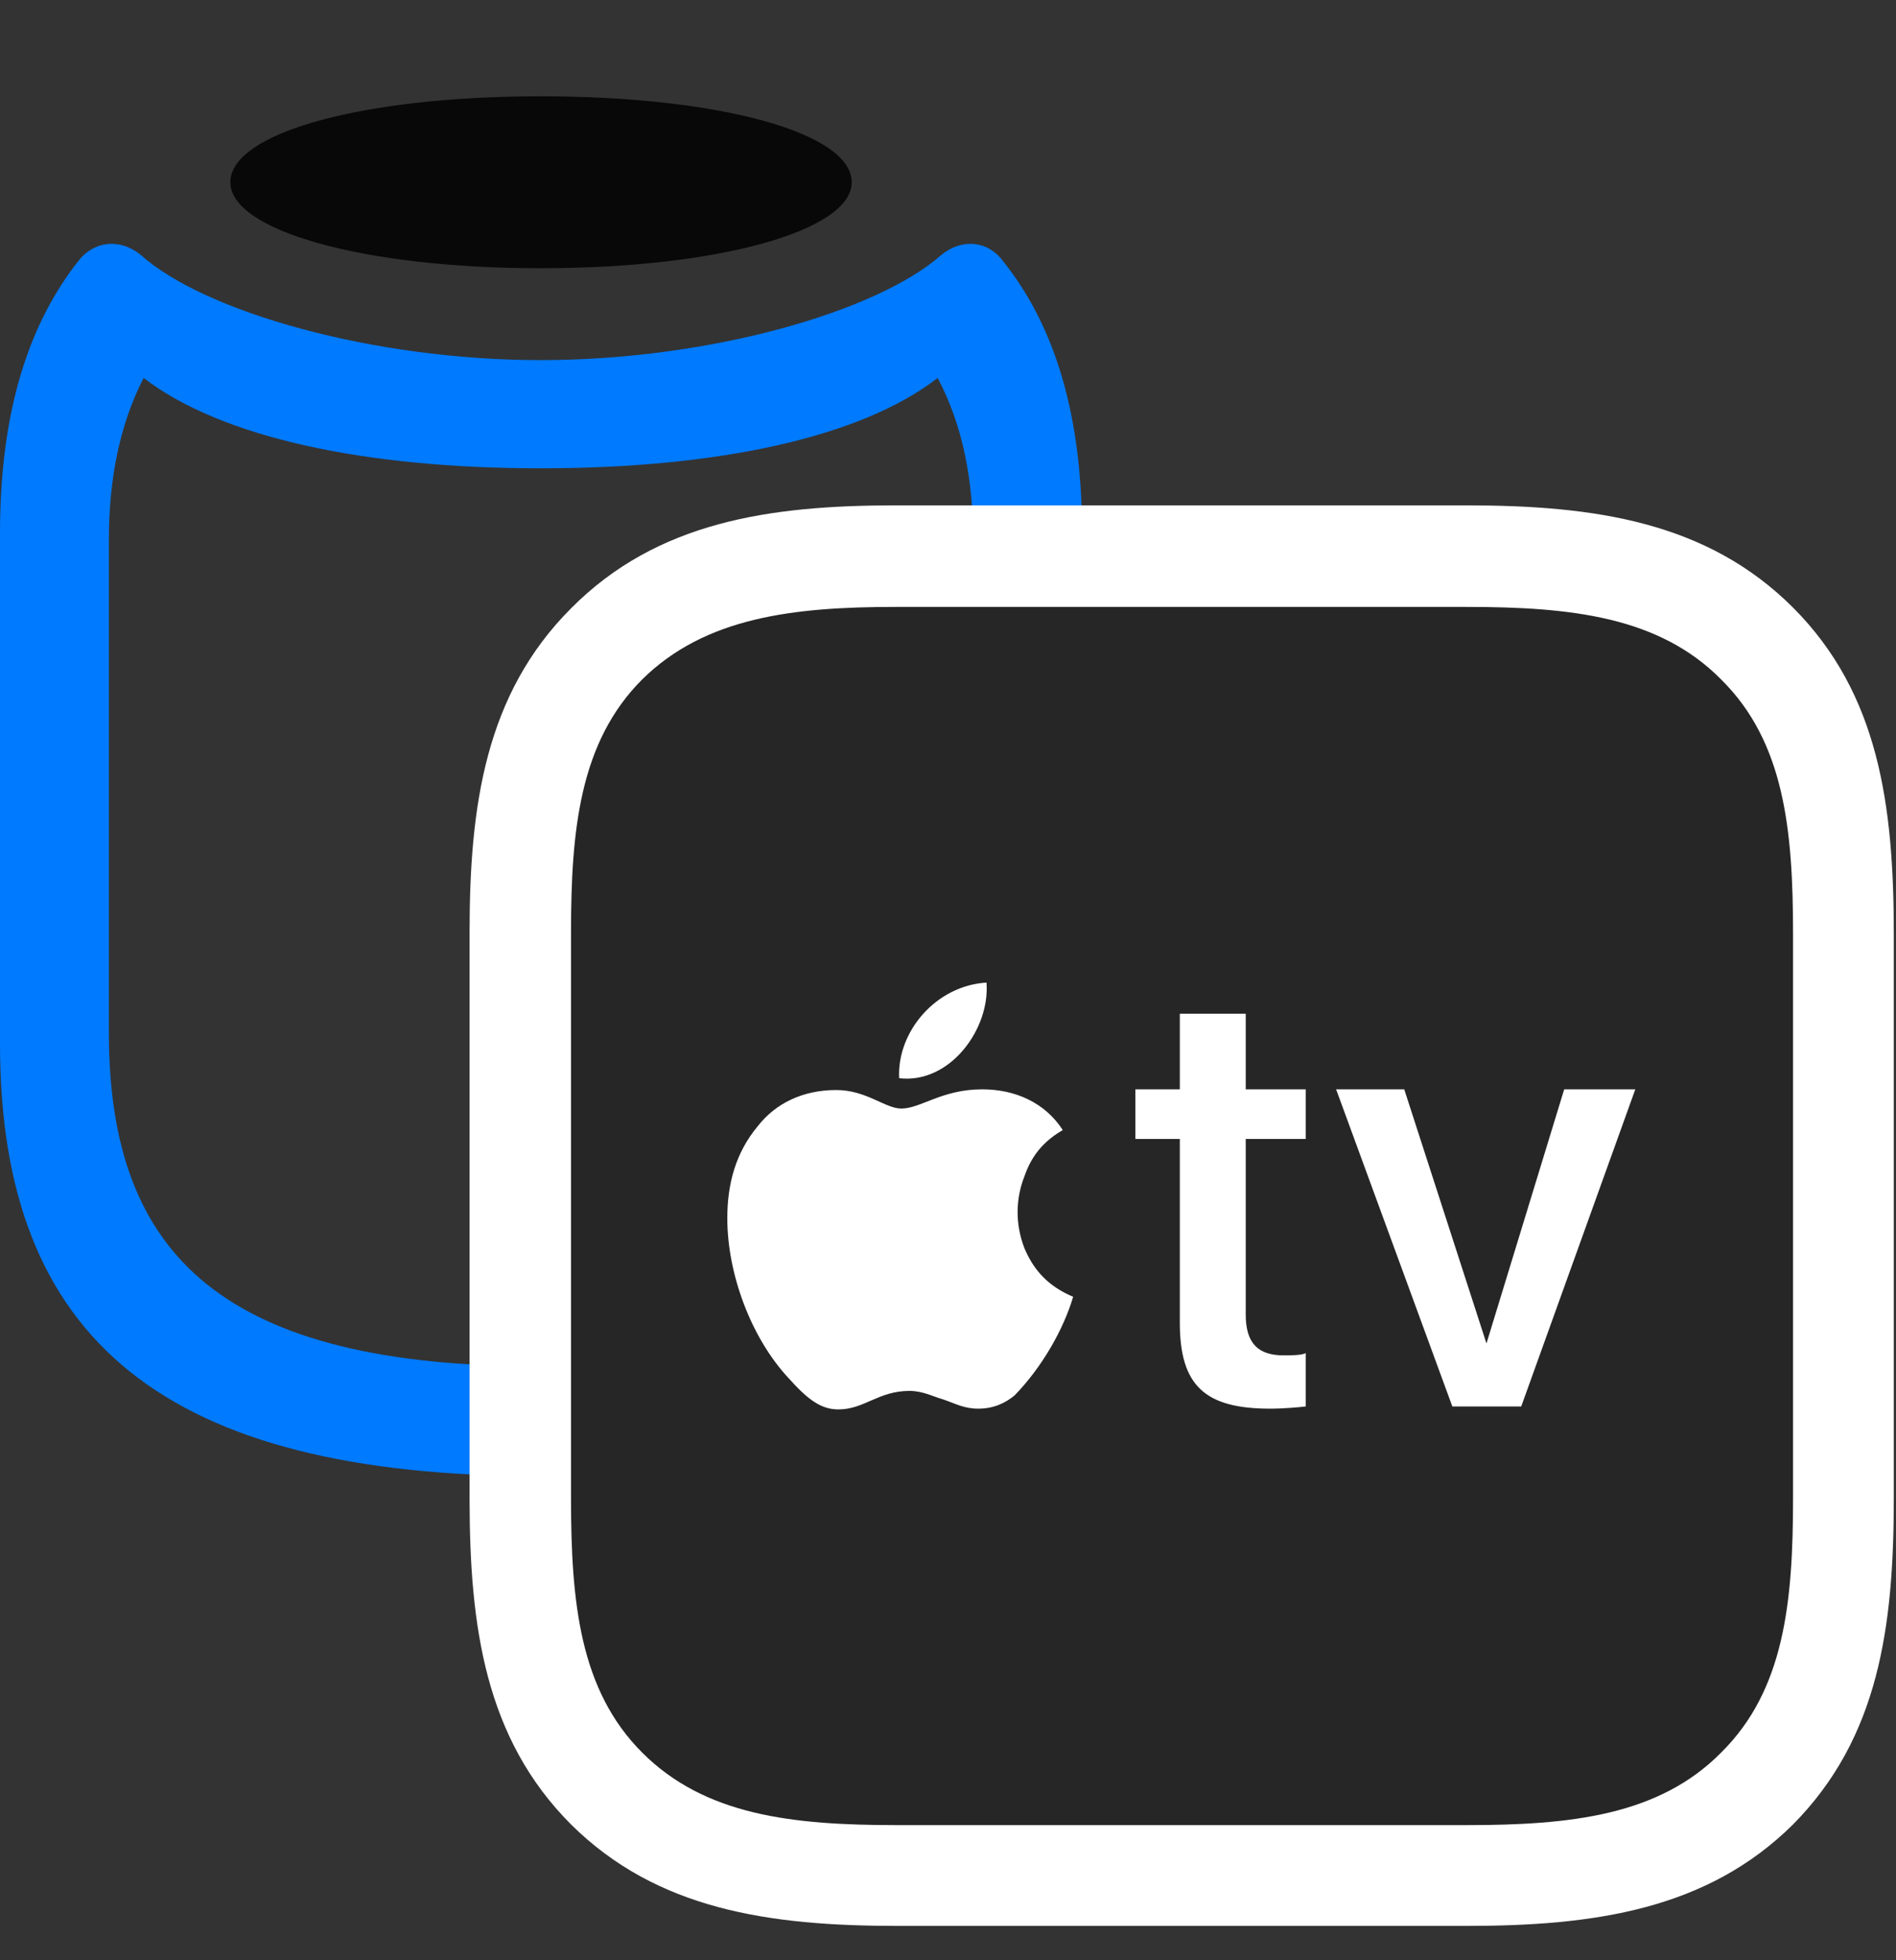 <svg width="30" height="31" viewBox="0 0 30 31" fill="none" xmlns="http://www.w3.org/2000/svg">
<rect x="0" y="0" width="30" height="31" fill="#333333" stroke="none"/>
<path d="M8.555 23.344C14.484 23.344 17.121 21.211 17.121 16.512V8.426C17.121 6.434 16.629 5.074 15.867 4.125C15.621 3.797 15.211 3.773 14.895 4.031C13.875 4.934 11.215 5.695 8.555 5.695C5.906 5.695 3.234 4.934 2.227 4.031C1.91 3.773 1.5 3.797 1.242 4.125C0.492 5.074 0 6.434 0 8.426V16.512C0 21.211 2.625 23.344 8.555 23.344ZM8.555 21.609C3.574 21.609 1.723 19.898 1.723 16.336V8.531C1.723 7.594 1.887 6.727 2.273 5.977C3.492 6.914 5.754 7.406 8.555 7.406C11.367 7.406 13.629 6.914 14.836 5.977C15.234 6.727 15.398 7.594 15.398 8.531V16.336C15.398 19.898 13.547 21.609 8.555 21.609Z" fill="#007AFF"/>
<path d="M8.555 4.242C11.379 4.242 13.477 3.645 13.477 2.883C13.477 2.098 11.379 1.523 8.555 1.523C5.742 1.523 3.645 2.098 3.645 2.883C3.645 3.645 5.742 4.242 8.555 4.242Z" fill="black" fill-opacity="0.85"/>
<path d="M14.203 30.457H23.203C25.23 30.457 27.012 30.199 28.371 28.852C29.73 27.48 29.965 25.723 29.965 23.695V14.766C29.965 12.738 29.73 10.969 28.371 9.609C27.012 8.25 25.23 7.992 23.203 7.992H14.168C12.176 7.992 10.395 8.25 9.035 9.621C7.676 10.98 7.43 12.75 7.43 14.742V23.695C7.43 25.723 7.676 27.492 9.035 28.852C10.395 30.199 12.164 30.457 14.203 30.457Z" fill="white"/>
<path d="M14.191 28.863H23.203C24.855 28.863 26.25 28.711 27.234 27.715C28.23 26.73 28.371 25.348 28.371 23.695V14.766C28.371 13.113 28.23 11.73 27.234 10.746C26.25 9.75 24.855 9.598 23.203 9.598H14.168C12.551 9.598 11.156 9.762 10.16 10.746C9.176 11.73 9.035 13.113 9.035 14.742V23.695C9.035 25.348 9.176 26.73 10.16 27.715C11.156 28.711 12.539 28.863 14.191 28.863ZM14.227 17.051C14.191 16.312 14.812 15.586 15.609 15.539C15.668 16.266 15.035 17.145 14.227 17.051ZM14.391 21.996C13.898 21.996 13.676 22.289 13.266 22.289C12.984 22.289 12.773 22.125 12.469 21.785C11.883 21.152 11.508 20.145 11.508 19.266C11.508 18.727 11.637 18.234 11.988 17.812C12.27 17.449 12.703 17.238 13.23 17.238C13.711 17.238 14.004 17.531 14.262 17.531C14.566 17.531 14.906 17.227 15.539 17.227C16.066 17.227 16.535 17.438 16.816 17.871C16.43 18.094 16.289 18.375 16.207 18.609C16.078 18.938 16.055 19.336 16.207 19.734C16.359 20.098 16.594 20.344 16.98 20.508C16.828 21.023 16.488 21.621 16.055 22.066C15.914 22.184 15.727 22.277 15.48 22.277C15.246 22.277 15.117 22.195 14.906 22.125C14.777 22.09 14.602 21.996 14.391 21.996ZM20.098 22.277C19.066 22.277 18.668 21.914 18.668 20.918V18.012H17.965V17.227H18.668V16.031H19.711V17.227H20.66V18.012H19.711V20.789C19.711 21.246 19.91 21.434 20.309 21.434C20.414 21.434 20.602 21.434 20.66 21.398V22.242C20.566 22.254 20.309 22.277 20.098 22.277ZM22.98 22.242L21.141 17.227H22.219L23.52 21.246L24.75 17.227H25.875L24.07 22.242H22.98Z" fill="black" fill-opacity="0.85"/>
</svg>
